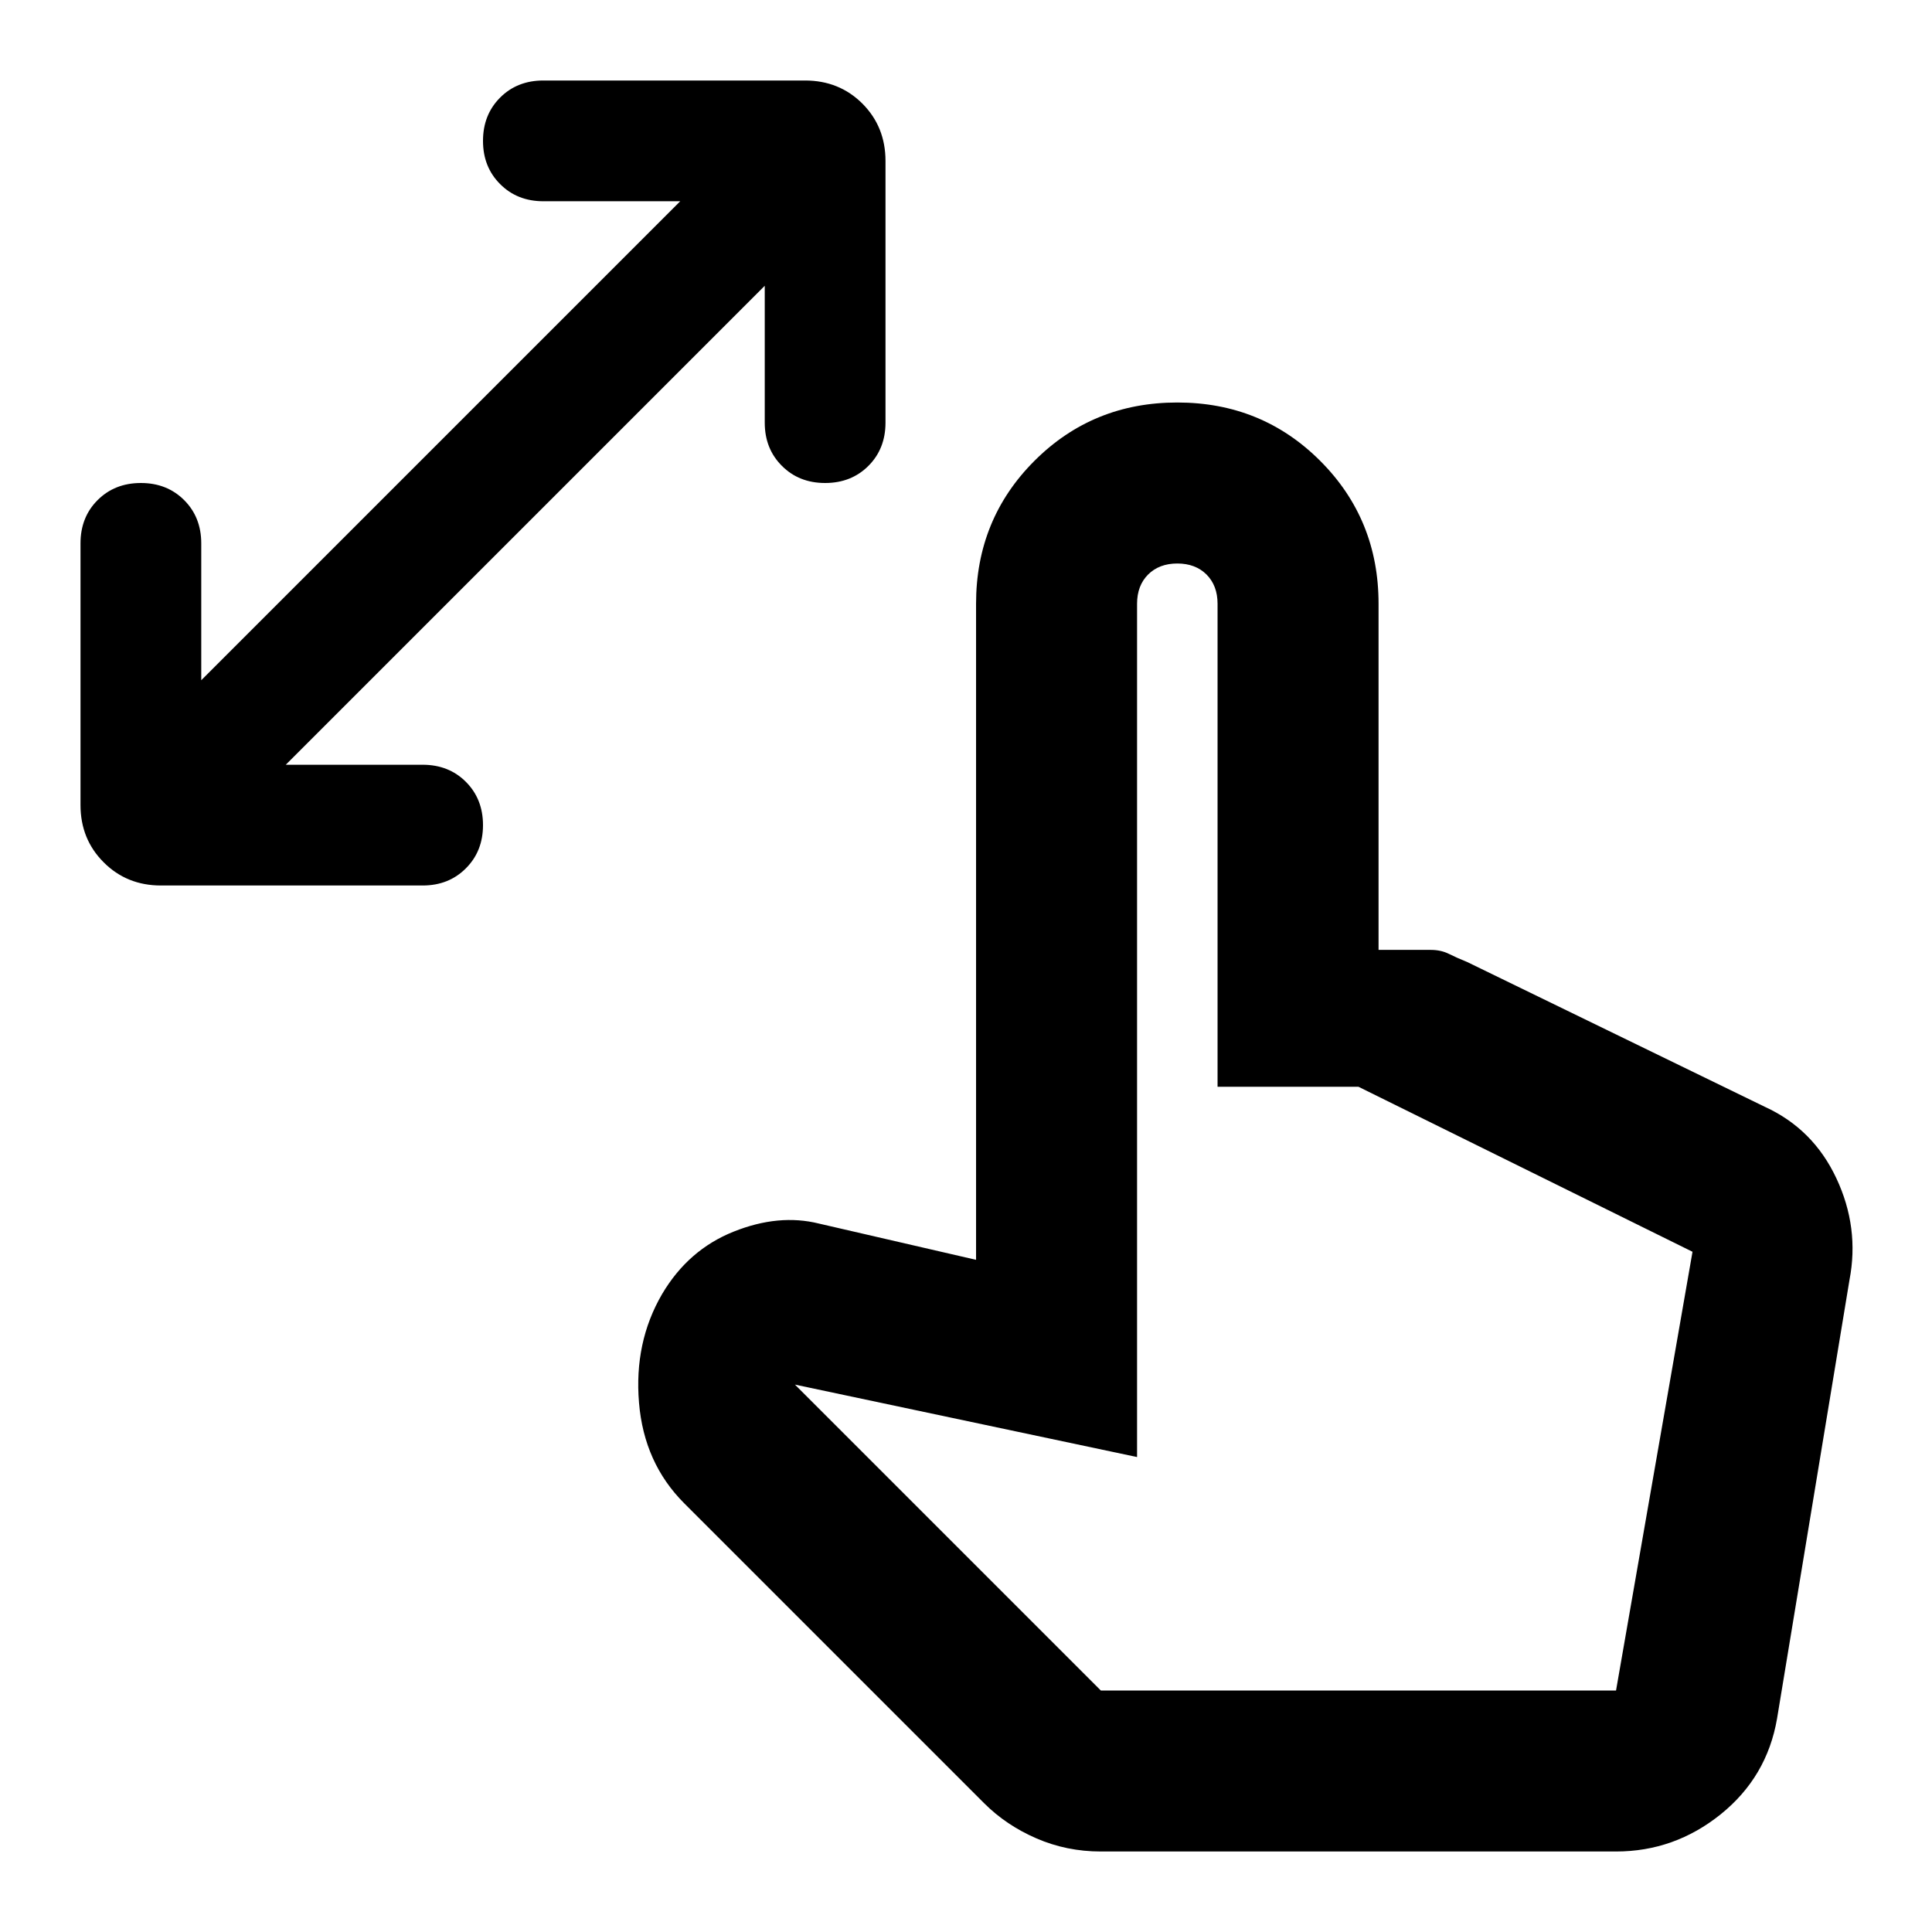 <svg xmlns="http://www.w3.org/2000/svg" viewBox="0 0 24 24"><path d="M2 11q-.425 0-.712-.288Q1 10.425 1 10V6.75q0-.325.212-.537Q1.425 6 1.75 6q.325 0 .538.213.212.212.212.537v1.7L8.45 2.5h-1.7q-.325 0-.537-.213Q6 2.075 6 1.75q0-.325.213-.538Q6.425 1 6.75 1H10q.425 0 .713.287Q11 1.575 11 2v3.25q0 .325-.212.537Q10.575 6 10.25 6q-.325 0-.537-.213Q9.5 5.575 9.5 5.25v-1.7L3.55 9.5h1.7q.325 0 .537.212.213.213.213.538 0 .325-.213.537Q5.575 11 5.25 11Zm11.675 12q-.425 0-.8-.163-.375-.162-.65-.437L8.5 18.675q-.5-.5-.562-1.25-.063-.75.287-1.35.325-.55.888-.775.562-.225 1.062-.1l1.95.45V7.5q0-1.05.725-1.775Q13.575 5 14.625 5q1.05 0 1.775.725.725.725.725 1.775v4.3h.65q.125 0 .225.05t.225.1l3.7 1.8q.6.275.887.887.288.613.163 1.263l-.9 5.45q-.125.725-.7 1.188-.575.462-1.3.462Zm0-2h6.4l.95-5.45-4.15-2.05h-1.75v-6q0-.225-.137-.363Q14.85 7 14.625 7q-.225 0-.363.137-.137.138-.137.363v10.6l-4.25-.9Zm0 0h6.4Z"/></svg>